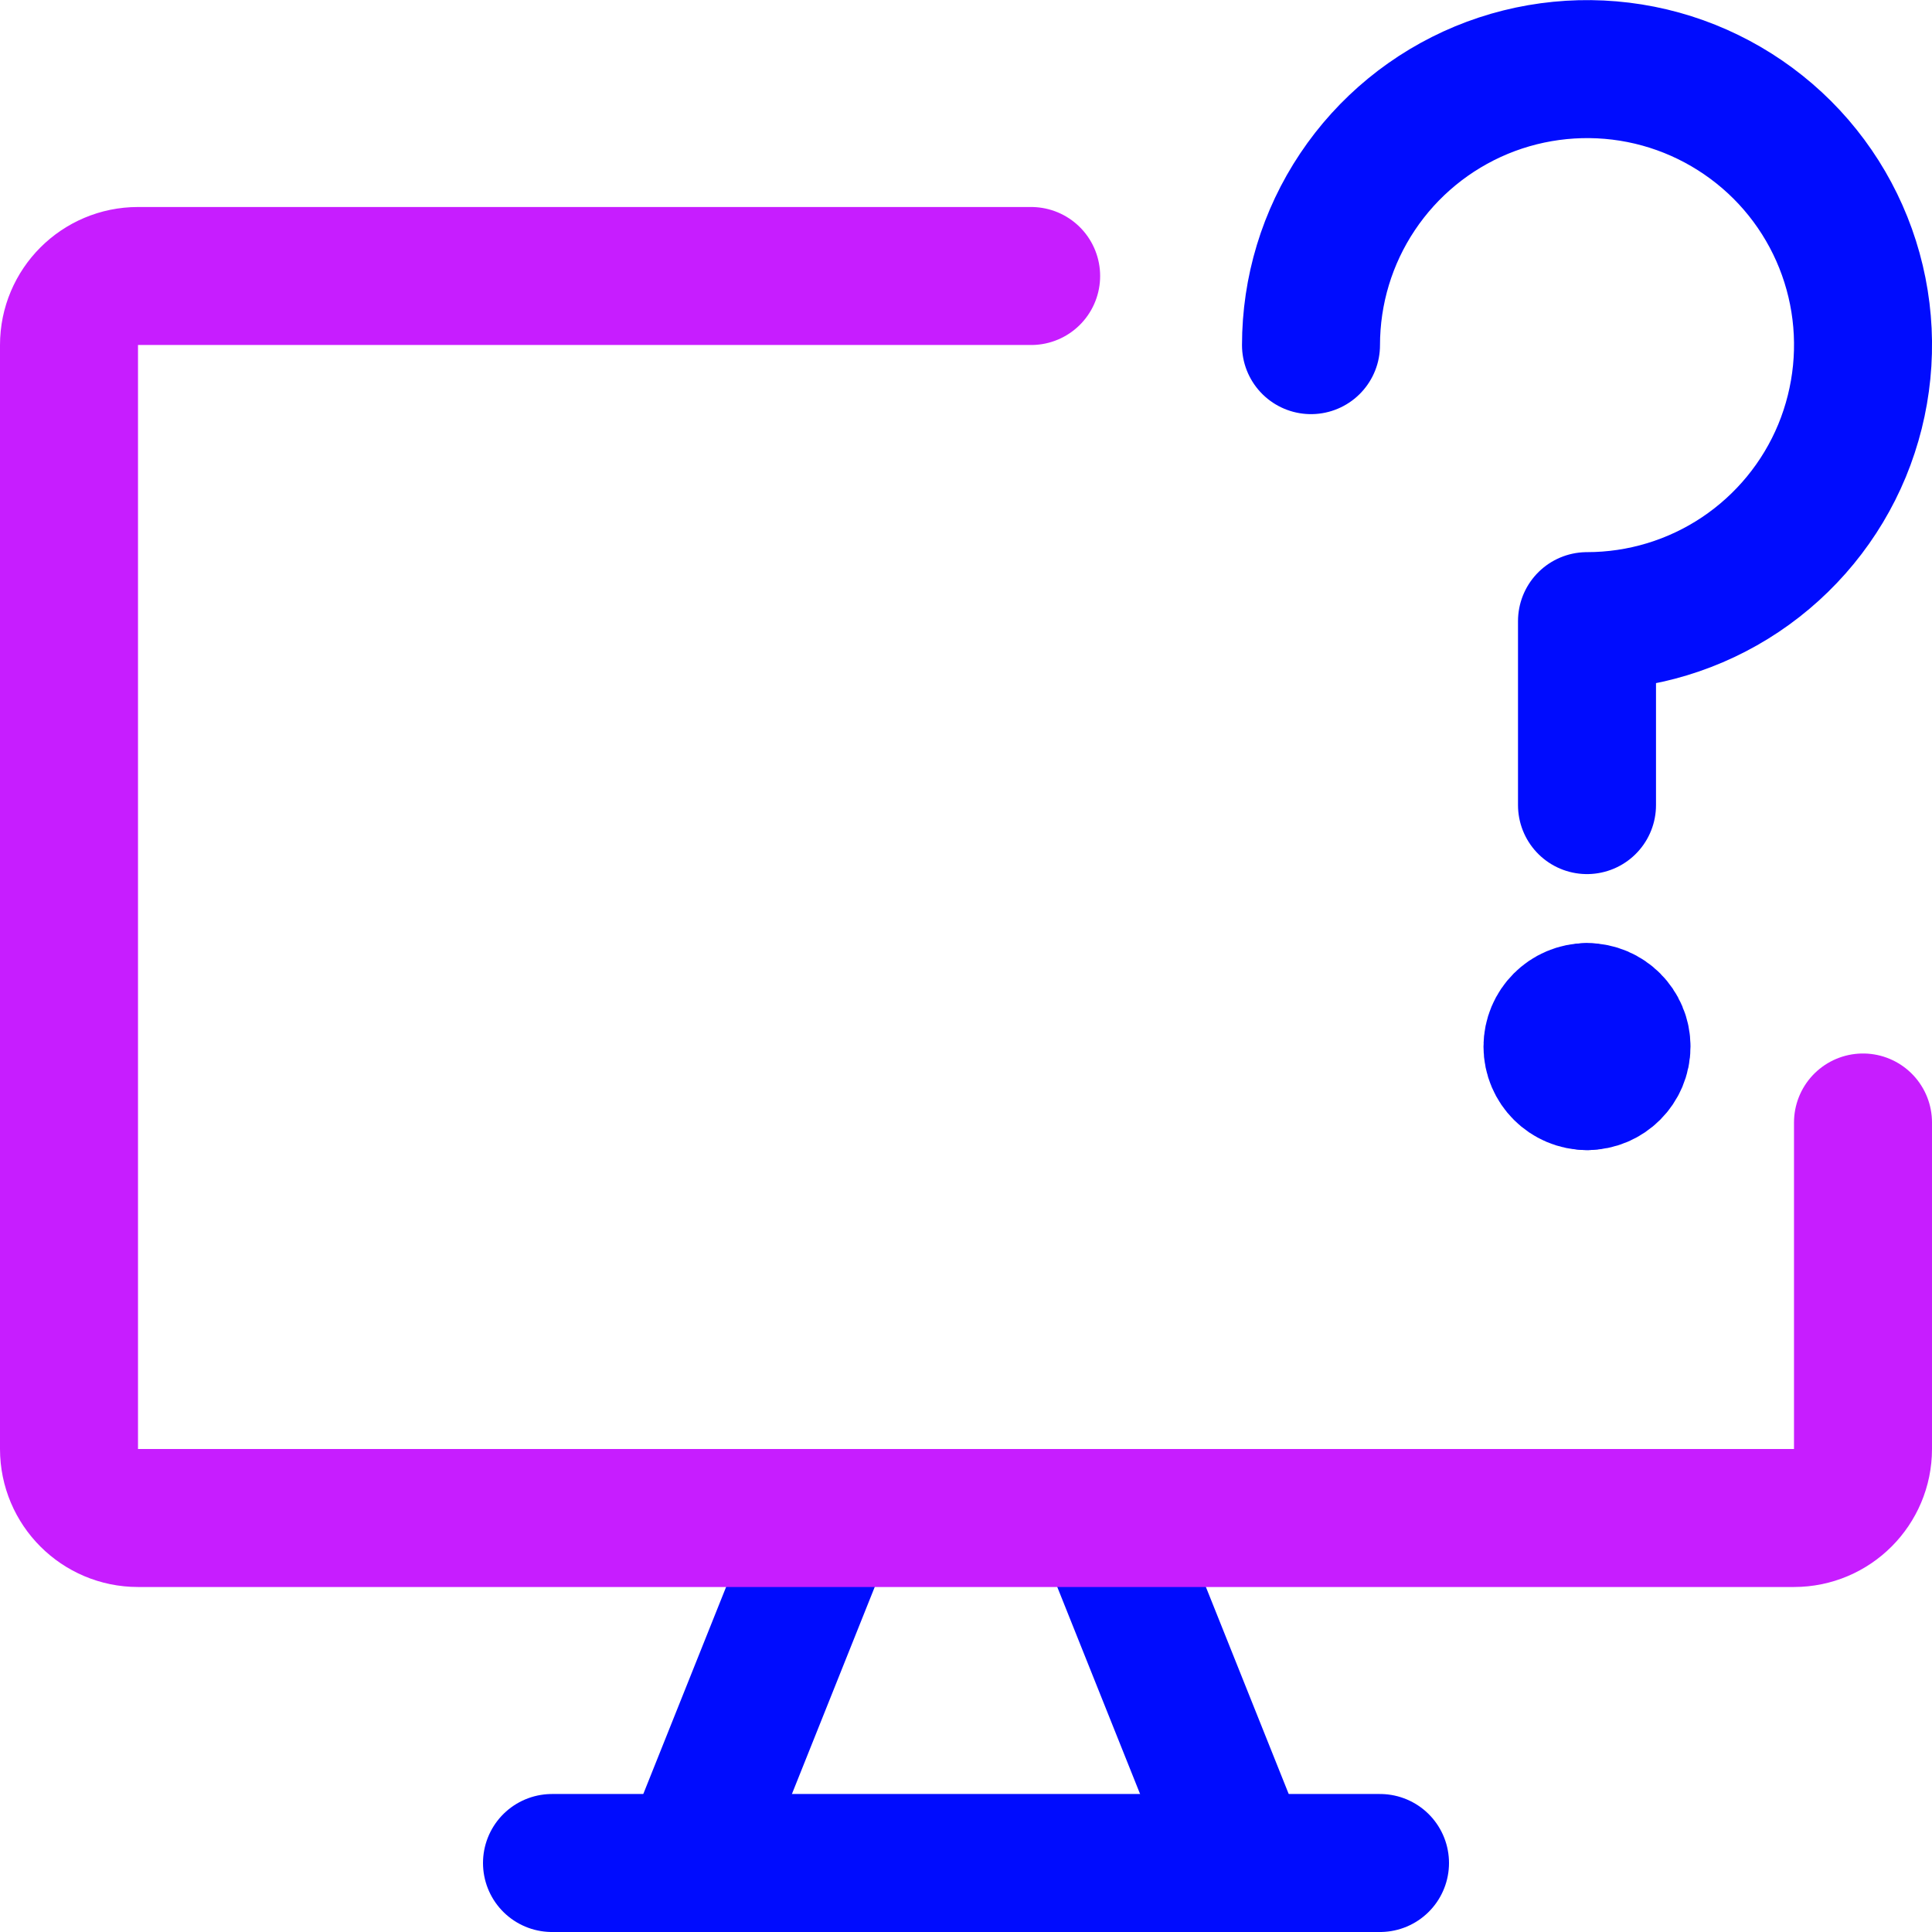 <svg xmlns="http://www.w3.org/2000/svg" fill="none" viewBox="0 0 14 14" id="Desktop-Help--Streamline-Core-Neon">
  <desc>
    Desktop Help Streamline Icon: https://streamlinehq.com
  </desc>
  <g id="desktop-help--device-help-information-display-desktop-question-info">
    <path id="Vector" stroke="#000cfe" stroke-linecap="round" stroke-linejoin="round" d="m6 11 -1 2.5" stroke-width="1"></path>
    <path id="Vector_2" stroke="#000cfe" stroke-linecap="round" stroke-linejoin="round" d="m8 11 1 2.5" stroke-width="1"></path>
    <path id="Vector_3" stroke="#000cfe" stroke-linecap="round" stroke-linejoin="round" d="M4 13.5h6" stroke-width="1"></path>
    <path id="Vector_4" stroke="#000cfe" stroke-linecap="round" stroke-linejoin="round" d="M9.5 2.501c0 -0.396 0.117 -0.782 0.337 -1.111 0.22 -0.329 0.532 -0.585 0.898 -0.737 0.365 -0.151 0.768 -0.191 1.156 -0.114 0.388 0.077 0.744 0.268 1.024 0.547 0.28 0.28 0.47 0.636 0.547 1.024 0.077 0.388 0.037 0.79 -0.114 1.156 -0.151 0.365 -0.408 0.678 -0.737 0.898 -0.329 0.22 -0.716 0.337 -1.111 0.337v1.333" stroke-width="1"></path>
    <g id="Group 4775">
      <path id="Vector_5" stroke="#000cfe" stroke-linecap="round" stroke-linejoin="round" d="M11.5 7.834c-0.138 0 -0.25 -0.112 -0.25 -0.25s0.112 -0.25 0.25 -0.25" stroke-width="1"></path>
      <path id="Vector_6" stroke="#000cfe" stroke-linecap="round" stroke-linejoin="round" d="M11.5 7.834c0.138 0 0.25 -0.112 0.25 -0.25s-0.112 -0.25 -0.25 -0.25" stroke-width="1"></path>
    </g>
    <path id="Vector_7" stroke="#c71dff" stroke-linecap="round" stroke-linejoin="round" d="M7.472 2 1 2c-0.276 0 -0.5 0.224 -0.5 0.5v8c0 0.276 0.224 0.5 0.5 0.5h12c0.276 0 0.5 -0.224 0.5 -0.5V8.134" stroke-width="1"></path>
  </g>
</svg>